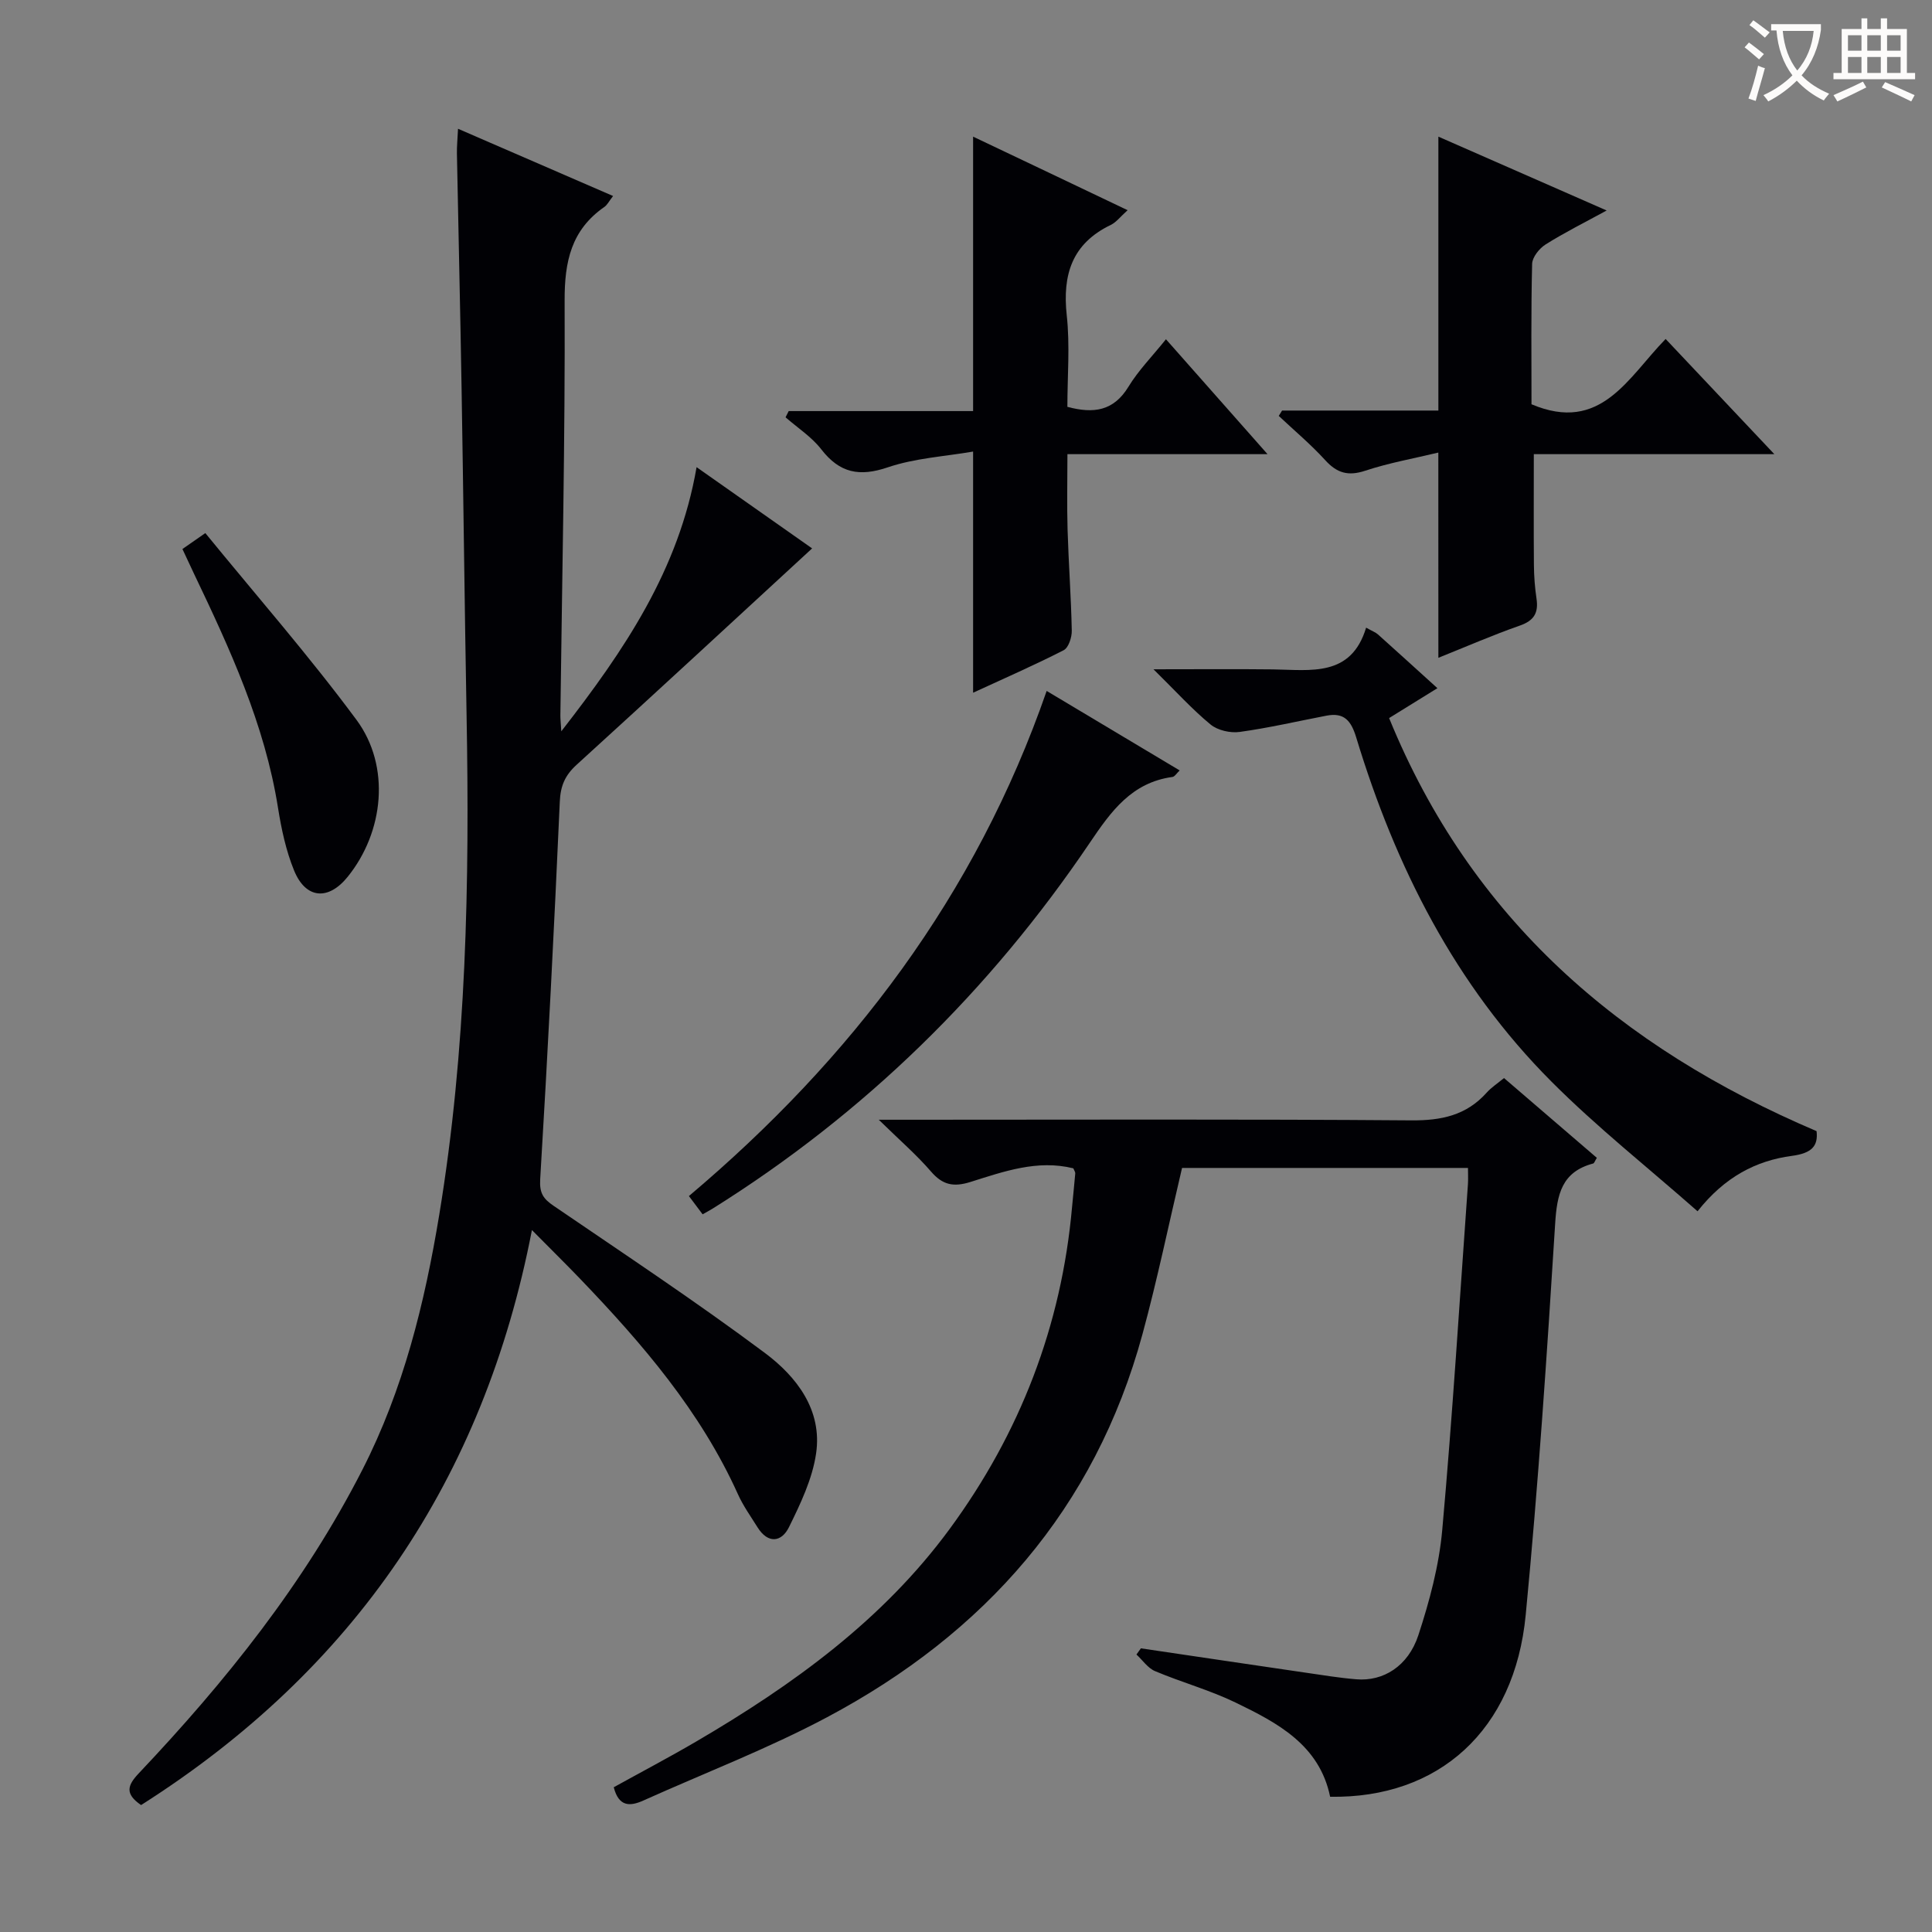 <svg enable-background="new 0 0 400 400" viewBox="0 0 400 400" xmlns="http://www.w3.org/2000/svg"><rect x="0" y="0" width="400" height="400" fill="#808080" stroke="none"/><g fill="#010105"><path d="m29.21 373.72c-3.37-2.31-2.86-4.05-.5-6.55 18.02-19.05 34.31-39.36 46.32-62.88 8.5-16.65 12.88-34.45 15.9-52.71 5.66-34.28 6.3-68.84 5.67-103.47-.41-22.47-.65-44.94-1.03-67.41-.27-16.31-.66-32.61-.97-48.92-.03-1.47.13-2.95.23-5.12 10.88 4.72 21.3 9.23 32.1 13.92-.82 1.05-1.19 1.84-1.81 2.27-6.84 4.75-8.25 11.28-8.22 19.37.12 28.63-.53 57.27-.88 85.91-.01.64.07 1.28.19 3.28 13.13-16.89 24.33-33.43 28.01-54.69 8.1 5.7 15.89 11.17 23.92 16.82-16.39 15.09-32.51 30.01-48.75 44.79-2.4 2.18-3.35 4.36-3.49 7.65-1.16 26.07-2.49 52.14-4.06 78.19-.17 2.88.66 4.04 2.79 5.49 14.68 10.02 29.51 19.84 43.74 30.46 6.57 4.91 11.92 11.83 10.59 20.83-.77 5.25-3.22 10.38-5.61 15.23-1.54 3.13-4.35 3.5-6.52.02-1.41-2.26-2.98-4.45-4.06-6.86-7.73-17.13-19.75-31.11-32.58-44.49-3.09-3.22-6.27-6.34-10.06-10.18-9.98 51.6-36.85 91.06-80.92 119.05z"/><path d="m275.39 372c-2.21-10.72-10.86-15.29-19.59-19.51-5.35-2.59-11.17-4.18-16.66-6.5-1.5-.63-2.58-2.27-3.85-3.44.31-.43.61-.85.92-1.28 11.42 1.69 22.84 3.39 34.26 5.06 3.45.5 6.89 1.07 10.36 1.35 5.54.46 10.71-2.68 12.83-9.14 2.31-7.05 4.28-14.41 4.94-21.77 2.14-23.83 3.61-47.72 5.32-71.59.07-.98.01-1.98.01-3.37-19.93 0-39.64 0-59.2 0-2.73 11.55-5.11 23.09-8.2 34.44-9.85 36.17-32.69 61.94-65.28 79.28-12.27 6.53-25.35 11.54-38.05 17.25-2.82 1.27-5.1 1.28-6.13-2.75 5.6-3.1 11.44-6.17 17.13-9.5 19.96-11.69 38.56-25.1 52.42-43.98 14.57-19.84 23.16-42.06 25.34-66.67.21-2.32.47-4.63.66-6.94.02-.29-.22-.6-.4-1.05-7.43-1.85-14.41.66-21.32 2.83-3.5 1.09-5.74.62-8.14-2.16-2.98-3.46-6.48-6.48-10.82-10.73h6.81c34.49 0 68.98-.14 103.46.13 6.22.05 11.38-1.04 15.58-5.73.98-1.1 2.26-1.92 3.6-3.03 6.5 5.59 12.88 11.07 19.22 16.52-.43.68-.54 1.11-.76 1.17-6.5 1.73-7.49 6.35-7.87 12.44-1.69 27.03-3.5 54.08-6.1 81.04-2.29 23.87-18 38.01-40.49 37.63z"/><path d="m233.46 43.52c-1.5 1.34-2.34 2.49-3.47 3.04-8.04 3.87-10.05 10.3-9.13 18.74.68 6.22.13 12.58.13 18.93 5.45 1.47 9.59.86 12.65-4.17 2.05-3.37 4.9-6.26 7.76-9.82 6.94 7.85 13.66 15.45 21.03 23.79-14.17 0-27.4 0-41.43 0 0 5.48-.12 10.56.03 15.64.21 6.97.73 13.93.87 20.91.03 1.37-.67 3.52-1.68 4.04-6.02 3.08-12.24 5.8-18.75 8.8 0-16.5 0-32.5 0-49.93-5.91 1.02-12.04 1.36-17.64 3.26-5.91 2.01-9.99 1.19-13.8-3.73-1.99-2.57-4.9-4.44-7.39-6.62.22-.43.43-.86.65-1.29h38.18c0-19.14 0-37.67 0-56.82 10.52 4.99 20.96 9.97 31.99 15.23z"/><path d="m297.79 93.7c-5.06 1.22-10.22 2.13-15.14 3.76-3.55 1.17-5.86.48-8.3-2.21-2.97-3.26-6.38-6.11-9.6-9.14.23-.37.46-.74.69-1.11h32.36c0-19.12 0-37.79 0-56.71 11.09 4.87 22.61 9.92 34.84 15.29-4.59 2.51-8.74 4.57-12.64 7.03-1.3.82-2.75 2.63-2.79 4.02-.24 9.81-.13 19.62-.13 29.07 14.37 6.08 19.95-5.51 27.77-13.52 7.32 7.76 14.45 15.31 22.51 23.85-17.38 0-33.54 0-49.8 0 0 8.11-.04 15.54.02 22.98.02 2.32.2 4.65.54 6.94.43 2.92-.5 4.54-3.45 5.57-5.63 1.97-11.11 4.36-16.87 6.67-.01-14-.01-27.74-.01-42.49z"/><path d="m282.84 129.95c1.32.74 1.97.97 2.44 1.39 3.96 3.54 7.88 7.12 12.32 11.14-3.36 2.08-6.36 3.94-10 6.19 16.94 41.51 47.72 68.16 88.5 85.52.35 3.03-.93 4.57-5.1 5.12-7.4.98-13.91 4.34-19.54 11.47-10.29-9.07-20.84-17.41-30.26-26.86-19.92-19.97-32.29-44.48-40.41-71.24-1.06-3.48-2.5-5.21-6.15-4.51-5.99 1.15-11.95 2.54-17.98 3.37-1.94.27-4.57-.33-6.04-1.55-3.79-3.12-7.11-6.8-11.8-11.42 9.3 0 17.02-.07 24.74.02 7.82.11 16.17 1.65 19.28-8.64z"/><path d="m145.47 251.41c-.93-1.24-1.79-2.38-2.84-3.78 33.66-28.41 59.38-62.23 74.07-104.58 9.39 5.61 18.3 10.94 27.54 16.46-.65.61-1.03 1.29-1.5 1.35-8.42 1.15-12.69 7.08-17.09 13.6-20.74 30.7-46.7 56.14-78.19 75.82-.55.34-1.13.64-1.99 1.13z"/><path d="m37.77 113.67c1.33-.93 2.52-1.75 4.74-3.3 10.5 12.86 21.44 25.36 31.29 38.66 7.12 9.62 5.68 23.24-1.83 32.52-4 4.95-8.68 4.58-11.09-1.34-1.67-4.09-2.62-8.56-3.32-12.95-2.74-17.29-9.96-32.93-17.41-48.51-.77-1.62-1.53-3.26-2.38-5.08z"/></g><path d="m362.1 8.8c1.1.8 2.1 1.6 3.1 2.4l-1 1.1c-1.3-1.1-2.3-2-3-2.5zm1.9 4.8c.5.2.9.4 1.4.5-.6 2.3-1.3 4.5-1.9 6.8l-1.5-.5c.8-2.1 1.4-4.3 2-6.8zm-1-9.4c1.3.9 2.4 1.8 3.4 2.5l-1 1.1c-1.4-1.2-2.4-2.1-3.2-2.6zm3.7 2.2v-1.4h10.3v1.2c-.5 3.6-1.8 6.8-4 9.4 1.5 1.6 3.4 2.8 5.7 3.8-.3.4-.7.8-1.1 1.4-2.3-1.1-4.1-2.5-5.6-4.1-1.6 1.6-3.6 3.1-5.9 4.3-.3-.5-.7-.9-1-1.3 2.4-1.1 4.4-2.5 6-4.1-1.9-2.5-3-5.6-3.3-9.3h-1.1zm8.8 0h-6.4c.3 3.3 1.3 6 3 8.2 2-2.3 3.1-5.1 3.4-8.2z" fill="#fcfbfa"/><path d="m385.3 3.8h1.3v2.2h2.8v-2.2h1.3v2.2h4.1v9.1h1.7v1.3h-16.9v-1.3h1.7v-9.1h4.1v-2.2zm.4 13.1.7 1.2c-1.8.9-3.8 1.9-6 2.9-.2-.4-.5-.8-.8-1.3 2.3-1 4.3-1.9 6.1-2.8zm-3.1-6.4h2.8v-3.2h-2.8zm0 4.6h2.8v-3.3h-2.8zm4-4.6h2.8v-3.2h-2.8zm0 4.6h2.8v-3.3h-2.8zm3.7 1.9c2.1.9 4.1 1.8 6.1 2.7l-.7 1.3c-2.2-1.1-4.2-2-6.1-2.9zm3.2-9.7h-2.8v3.2h2.8zm-2.8 7.8h2.8v-3.3h-2.8z" fill="#fcfbfa"/></svg>